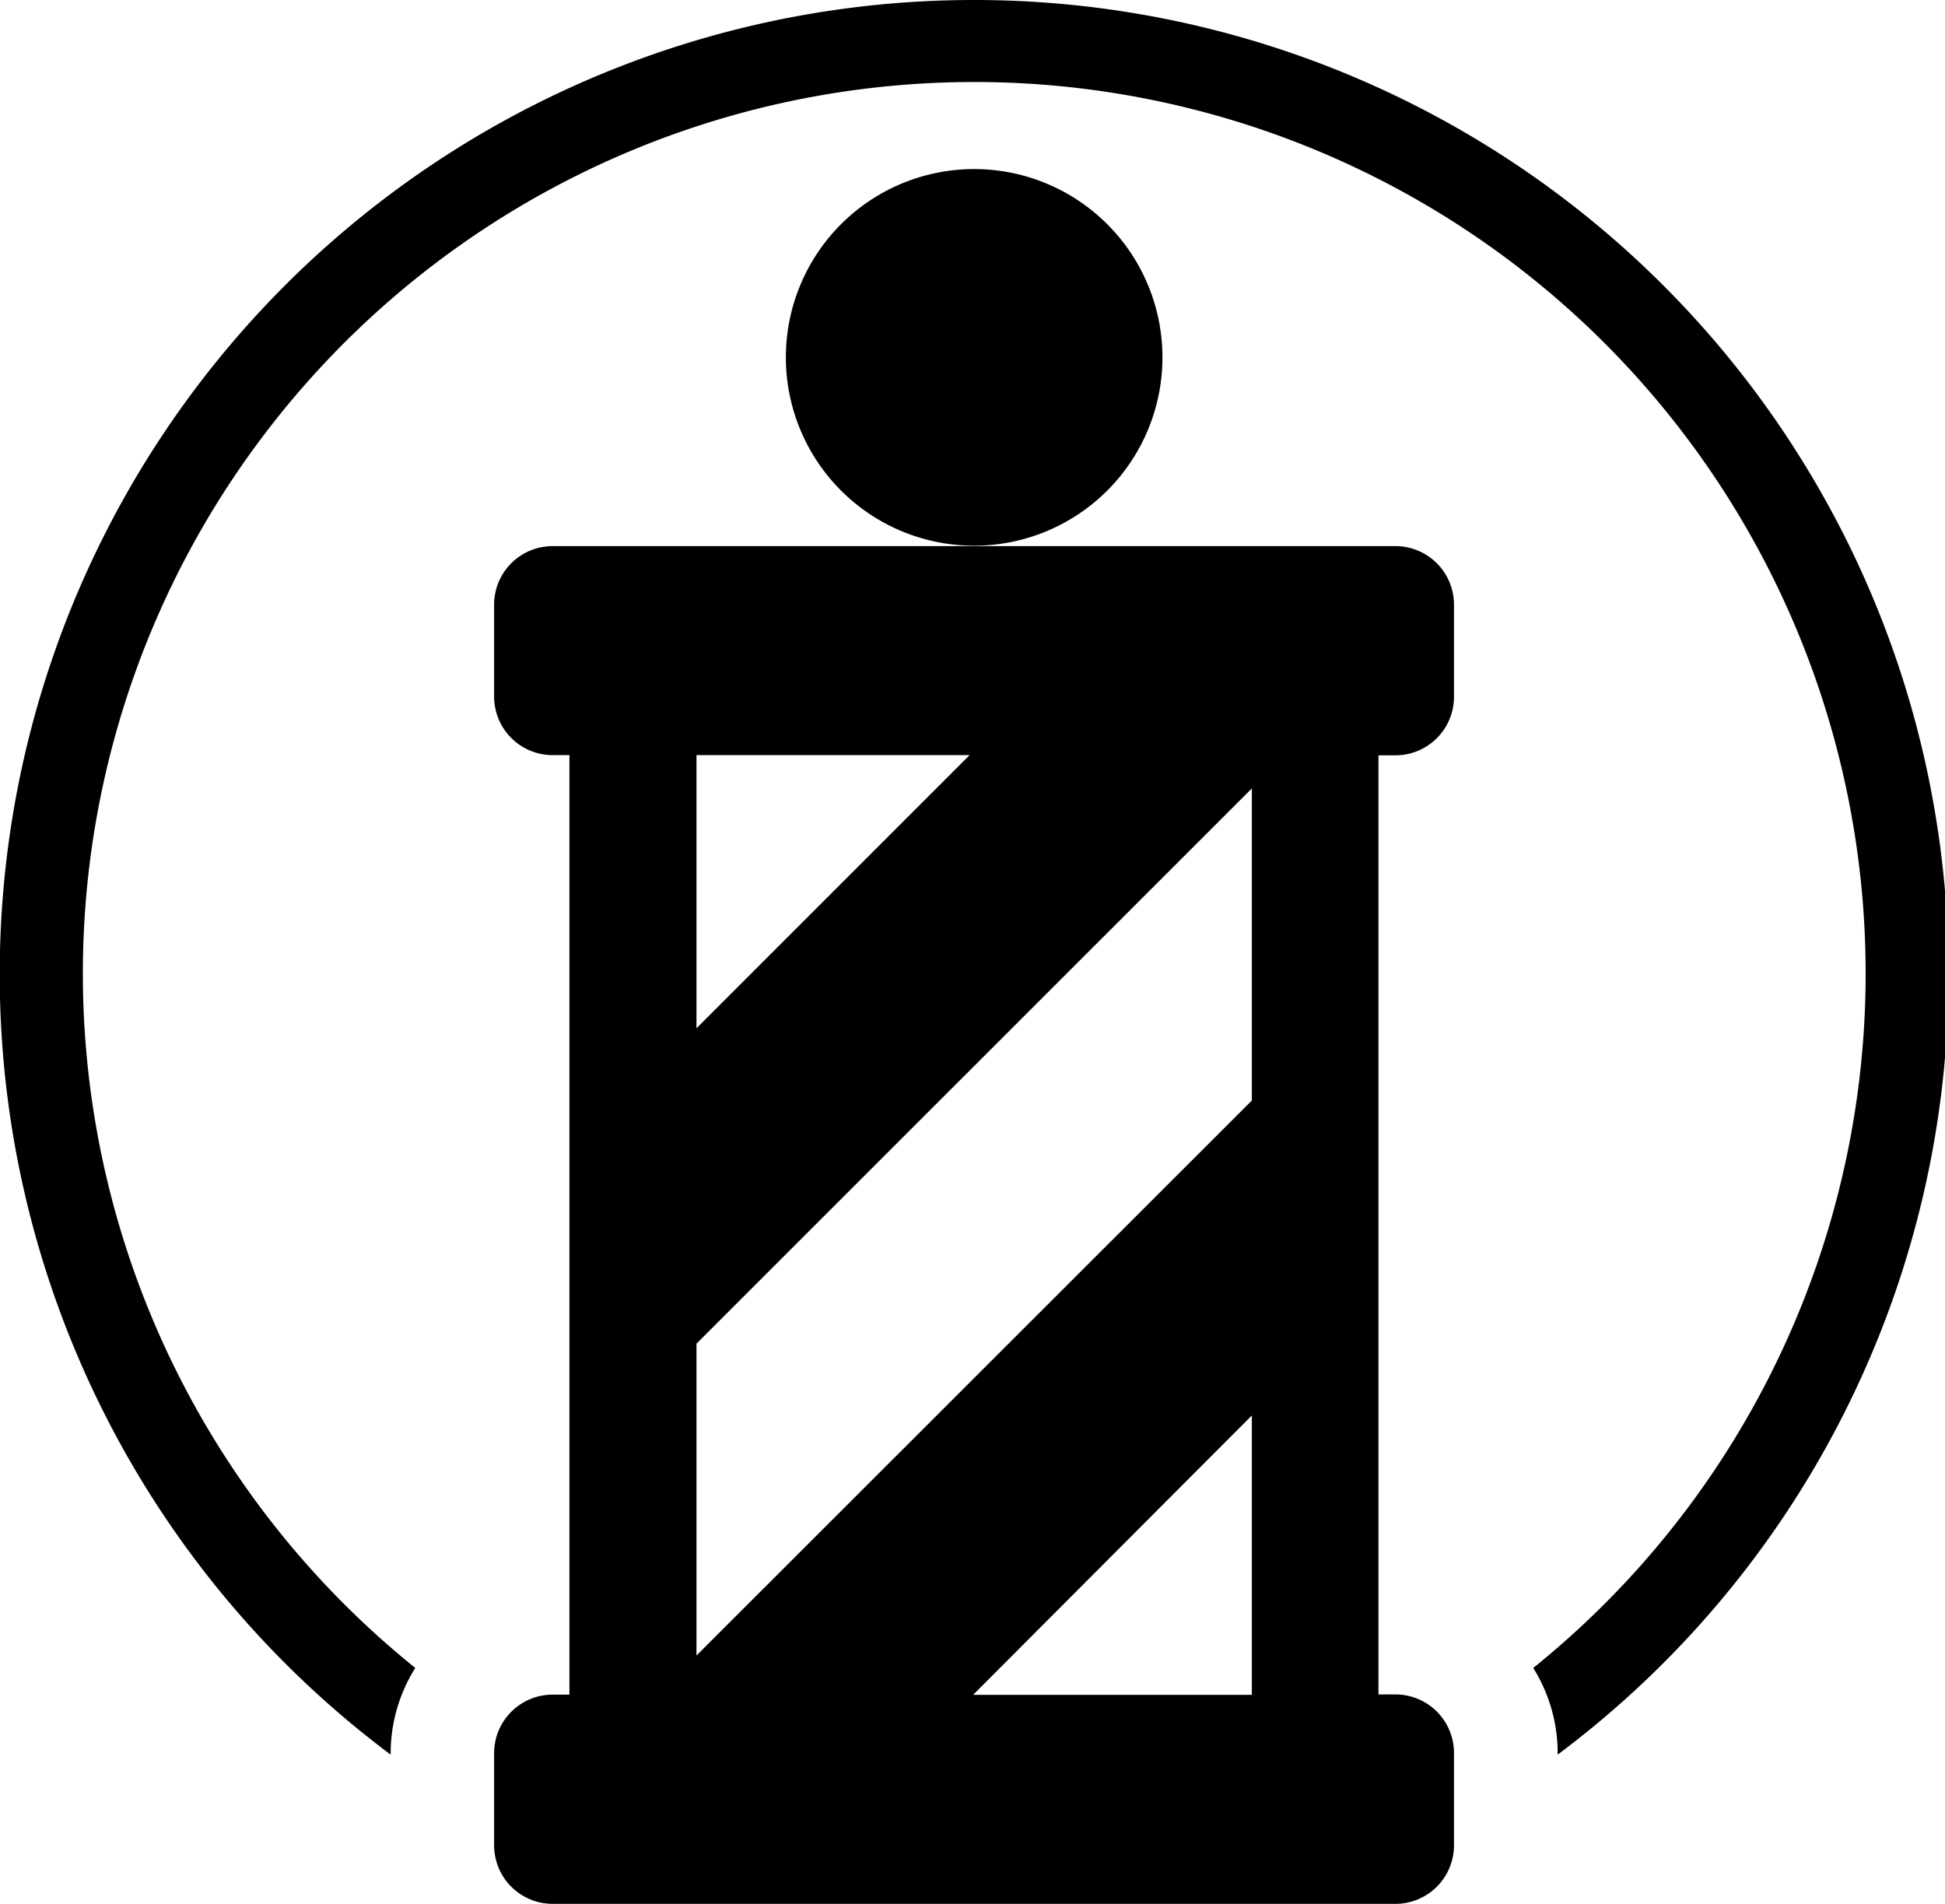 <svg xmlns="http://www.w3.org/2000/svg" viewBox="0 0 94 92">
  <g fill="#">
    <path d="M47.08 8.17a9.1 9.1 0 1 1-9.1 9.1 9.1 9.1 0 0 1 9.1-9.1z"/>
    <path d="M67.46 26.39H26.7a2.83 2.83 0 0 0-2.82 2.81v4.47a2.83 2.83 0 0 0 2.82 2.82h.82v45.4h-.82a2.83 2.83 0 0 0-2.82 2.81v4.47A2.83 2.83 0 0 0 26.7 92h40.75a2.83 2.83 0 0 0 2.82-2.82V84.7a2.83 2.83 0 0 0-2.82-2.82h-.83V36.5h.83a2.83 2.83 0 0 0 2.82-2.82V29.2a2.83 2.83 0 0 0-2.82-2.81zm-33.8 10.1h13.2l-13.2 13.2zM60.5 81.9H47.03L60.5 68.4zm0-28.72L33.66 80V64.93L60.5 38.1z"/>
    <path d="M47.08 0a47.08 47.08 0 0 0-28.2 84.79v-.09a7.77 7.77 0 0 1 1.19-4.1 43.08 43.08 0 1 1 54.03 0 7.77 7.77 0 0 1 1.18 4.1v.09A47.08 47.08 0 0 0 47.08 0z"/>
  </g>
</svg>